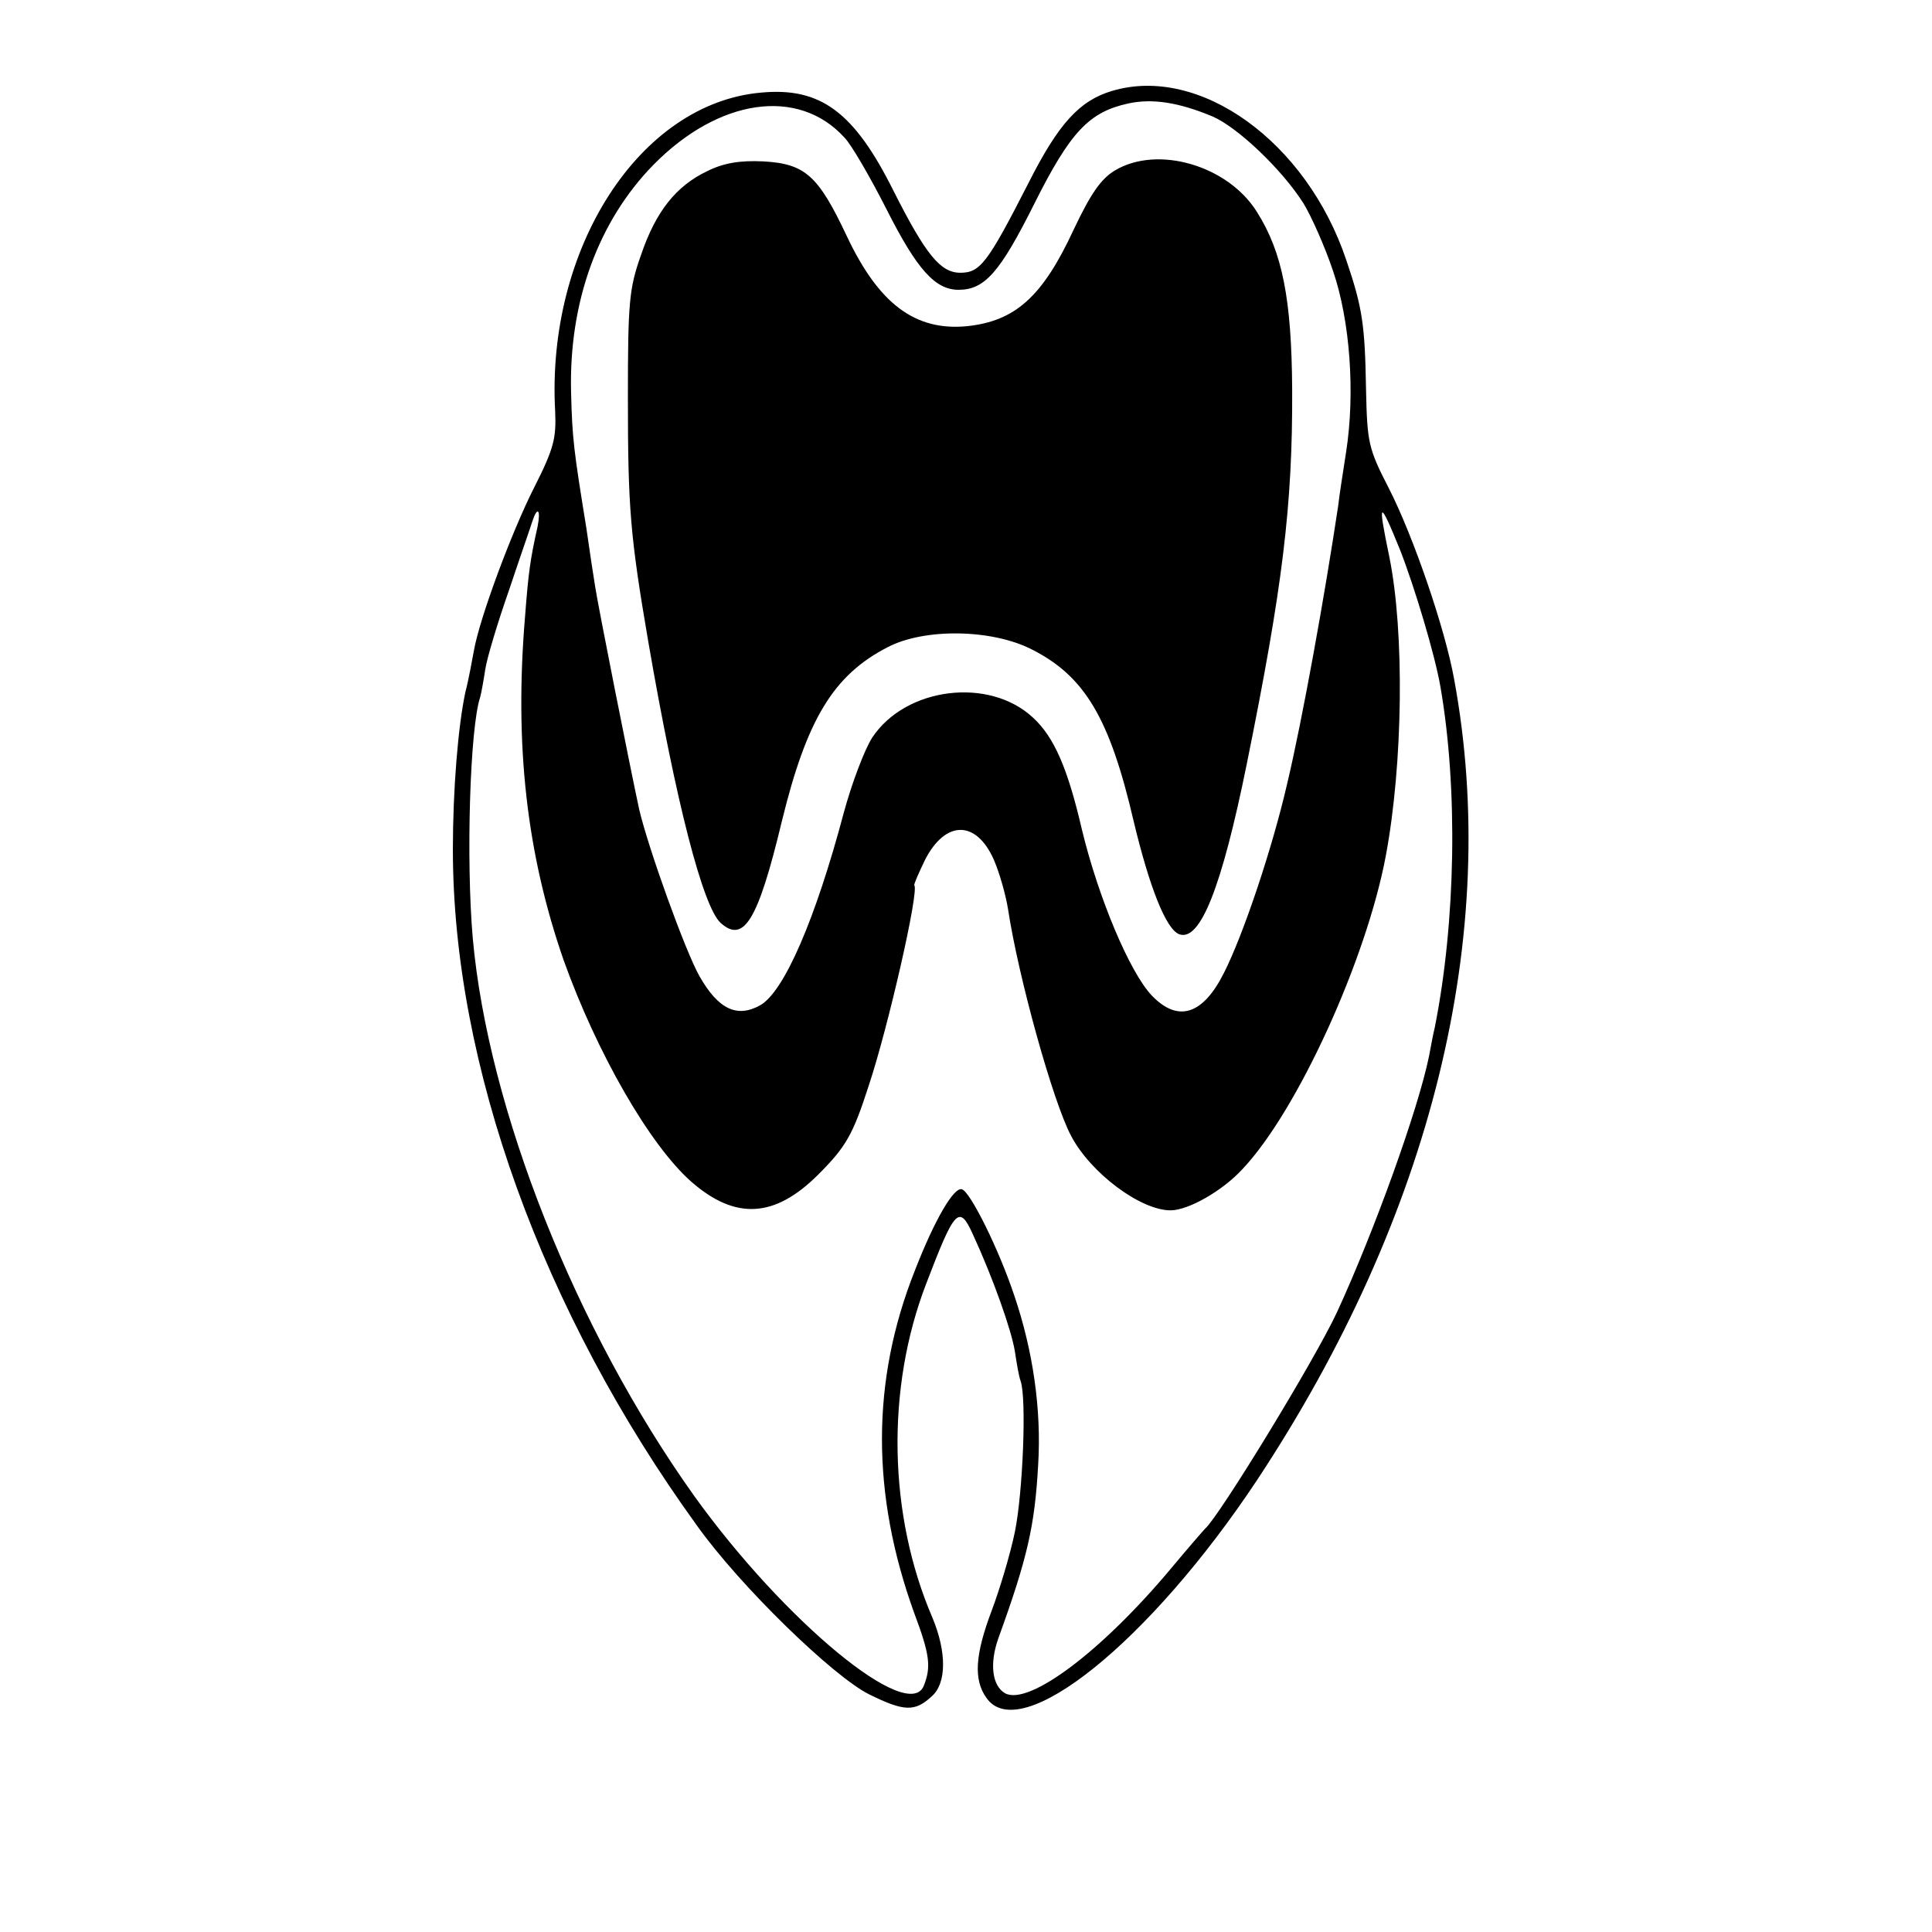<?xml version="1.0" standalone="no"?>
<!DOCTYPE svg PUBLIC "-//W3C//DTD SVG 20010904//EN"
 "http://www.w3.org/TR/2001/REC-SVG-20010904/DTD/svg10.dtd">
<svg version="1.0" xmlns="http://www.w3.org/2000/svg"
 width="340pt" height="340pt" viewBox="0 0 340 340"
 preserveAspectRatio="xMidYMid meet">
<g transform="translate(0,340) scale(0.1,-0.1)"
fill="#000000" stroke="none">
<path d="M1957 3240 c-57 -17 -94 -57 -147 -162 -72 -141 -85 -158 -120 -158
-35 0 -61 32 -118 145 -69 138 -128 182 -233 172 -214 -19 -378 -275 -362
-561 2 -47 -2 -65 -37 -134 -40 -79 -96 -230 -106 -287 -3 -16 -9 -50 -15 -73
-13 -61 -22 -172 -22 -277 0 -378 157 -813 429 -1189 76 -107 241 -267 304
-298 61 -30 80 -31 110 -3 26 23 26 78 1 138 -78 181 -82 404 -11 588 50 131
58 140 82 87 36 -78 68 -169 74 -206 3 -20 7 -44 10 -52 11 -30 4 -198 -10
-266 -8 -39 -27 -102 -41 -139 -29 -77 -32 -121 -9 -153 59 -85 287 98 476
383 308 466 430 961 347 1410 -16 89 -72 252 -115 336 -36 70 -38 80 -40 174
-2 113 -6 143 -35 228 -70 208 -258 343 -412 297z m177 -45 c44 -19 122 -93
160 -153 14 -23 38 -77 52 -119 30 -88 39 -215 23 -318 -5 -33 -12 -76 -14
-95 -23 -154 -63 -377 -90 -490 -26 -113 -77 -265 -111 -332 -37 -74 -81 -88
-127 -40 -39 41 -94 172 -123 292 -25 108 -49 163 -86 197 -77 72 -224 54
-283 -35 -13 -20 -36 -80 -50 -132 -50 -188 -105 -315 -147 -339 -41 -23 -74
-7 -107 51 -25 44 -90 225 -106 293 -15 69 -74 366 -78 395 -3 19 -10 64 -15
100 -22 136 -25 157 -27 240 -4 159 48 301 145 400 115 117 255 137 336 48 12
-12 45 -69 74 -126 54 -107 86 -142 127 -142 46 0 73 31 133 151 64 128 97
162 166 177 42 9 88 2 148 -23z m-1188 -722 c-13 -58 -16 -80 -22 -158 -19
-227 3 -418 68 -605 58 -162 151 -325 225 -390 77 -67 146 -64 223 13 49 49
61 70 89 157 34 102 89 343 80 352 -1 2 8 22 19 45 36 70 90 70 121 0 10 -23
21 -62 25 -87 18 -119 79 -339 111 -399 34 -65 122 -131 175 -131 31 0 91 34
126 72 97 102 219 370 253 553 30 161 33 392 6 525 -21 101 -18 103 19 12 25
-64 61 -183 71 -241 31 -179 27 -413 -10 -599 -3 -12 -7 -34 -10 -50 -19 -94
-97 -310 -162 -451 -39 -84 -207 -359 -232 -381 -3 -3 -30 -34 -60 -70 -122
-146 -250 -242 -292 -220 -23 13 -28 52 -12 97 51 141 64 197 70 305 6 97 -9
201 -42 298 -27 81 -77 182 -92 187 -14 5 -48 -53 -83 -143 -77 -194 -77 -393
-1 -603 27 -72 30 -94 17 -127 -26 -69 -246 113 -404 333 -209 293 -363 681
-390 982 -12 138 -5 370 13 424 2 7 6 29 9 49 3 20 22 83 42 140 19 57 38 111
41 121 9 27 15 20 9 -10z"/>
<path d="M1245 3099 c-55 -26 -91 -71 -117 -148 -21 -59 -23 -84 -23 -251 0
-194 4 -243 36 -430 49 -284 96 -465 127 -494 41 -37 66 4 108 179 44 180 91
257 186 306 65 34 184 32 254 -4 93 -47 137 -121 179 -302 28 -117 57 -190 80
-199 37 -14 75 82 119 299 63 311 81 455 80 660 -1 158 -17 241 -62 312 -51
82 -175 118 -250 73 -25 -15 -43 -42 -72 -103 -55 -119 -103 -162 -188 -171
-92 -9 -156 40 -212 159 -50 106 -73 127 -147 131 -41 2 -70 -3 -98 -17z"/>
</g>
</svg>

